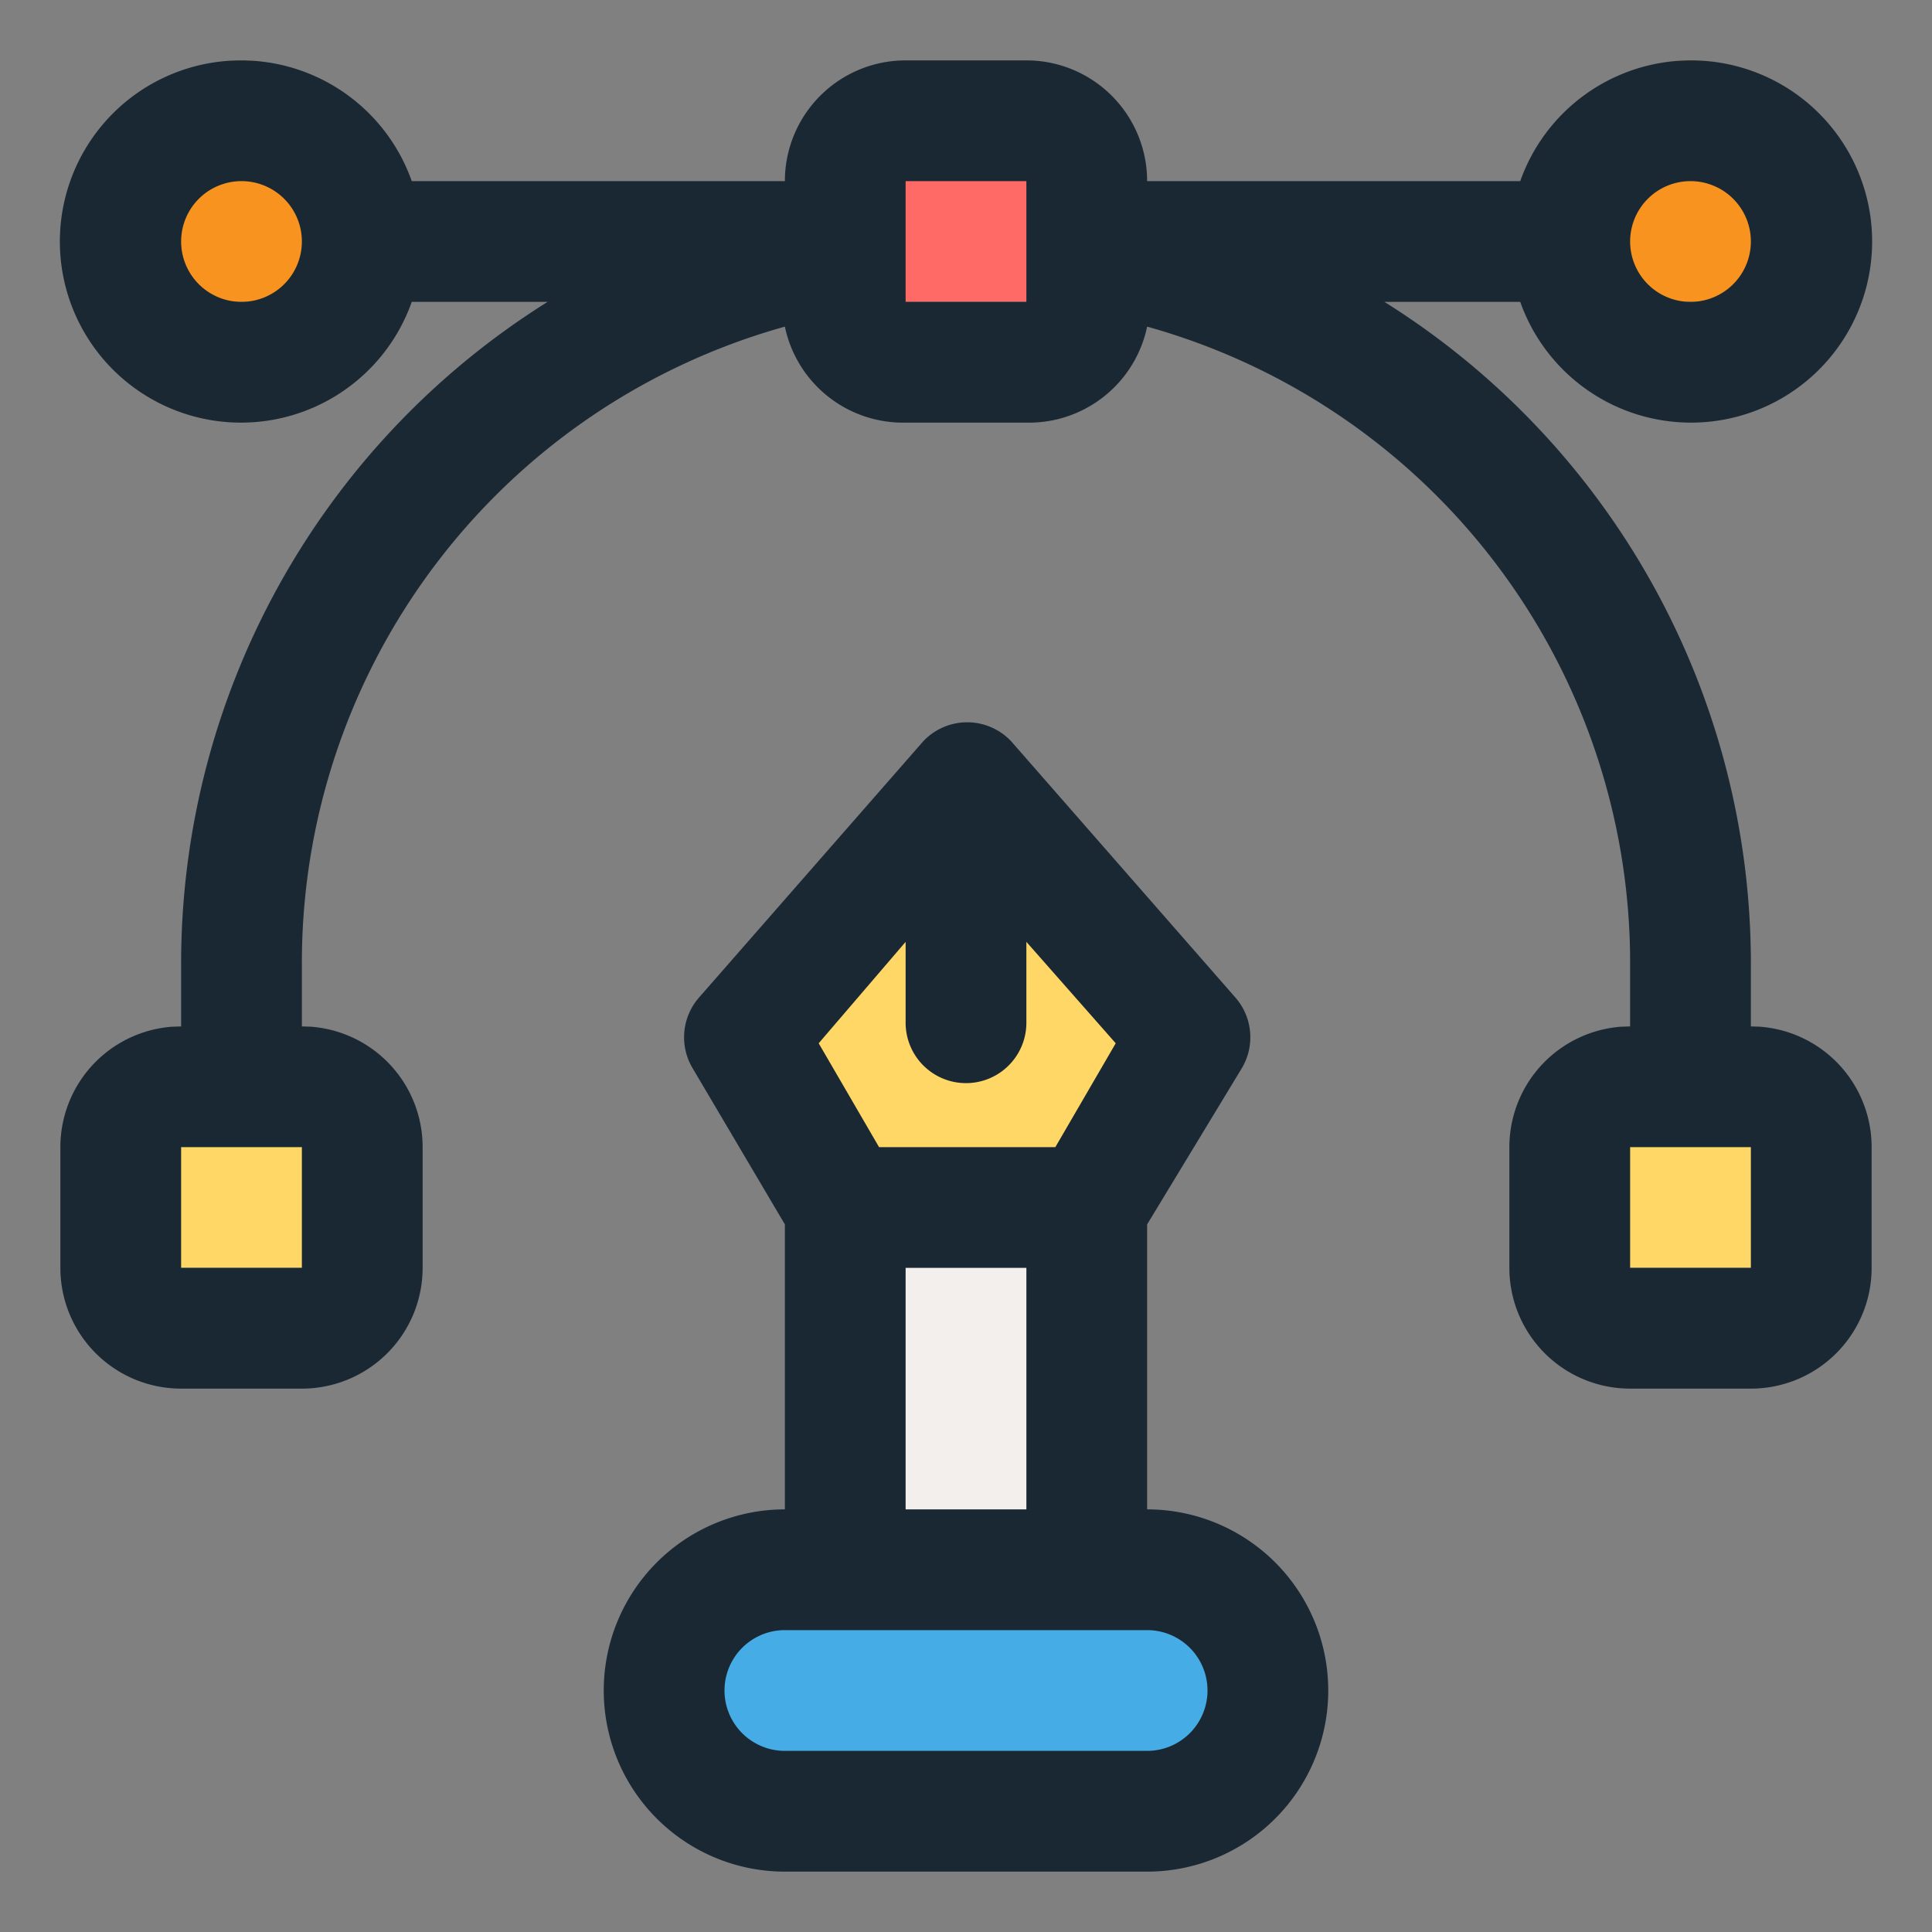 <svg xmlns="http://www.w3.org/2000/svg" viewBox="0 0 32 32"><rect x="0" y="0" width="32" height="32" fill="#808080" stroke="none"/><rect width="4" height="4" x="2" y="17" fill="#ffd766" rx="1" ry="1"/><rect width="4" height="4" x="14" y="1" fill="#ff6a66" rx="1" ry="1"/><rect width="4" height="4" x="26" y="17" fill="#ffd766" rx="1" ry="1"/><circle cx="4" cy="3" r="2" fill="#f7931e"/><circle cx="28" cy="3" r="2" fill="#f7931e"/><rect width="10" height="4" x="11" y="26" fill="#45ace5" rx="2" ry="2"/><path fill="#f2efed" d="M14 20h4v6h-4z"/><path fill="#ffd766" d="m16 12.94-3.71 4.24L14 20h4l1.71-2.82L16 12.94z"/><path fill="#1a2833" d="M29 17v-1a12.93 12.93 0 0 0-6.07-11h2.25a3 3 0 1 0 0-2H19a2 2 0 0 0-2-2h-2a2 2 0 0 0-2 2H6.82a3 3 0 1 0 0 2h2.25A12.93 12.93 0 0 0 3 16v1a2 2 0 0 0-2 2v2a2 2 0 0 0 2 2h2a2 2 0 0 0 2-2v-2a2 2 0 0 0-2-2v-1a10.94 10.94 0 0 1 8-10.59A2 2 0 0 0 15 7h2a2 2 0 0 0 2-1.59A10.94 10.94 0 0 1 27 16v1a2 2 0 0 0-2 2v2a2 2 0 0 0 2 2h2a2 2 0 0 0 2-2v-2a2 2 0 0 0-2-2ZM5 21H3v-2h2ZM28 3a1 1 0 1 1-1 1 1 1 0 0 1 1-1ZM4 5a1 1 0 1 1 1-1 1 1 0 0 1-1 1Zm13 0h-2V3h2Zm12 16h-2v-2h2Z"/><path fill="#1a2833" d="M19 25v-4.72l1.57-2.59a1 1 0 0 0-.11-1.17l-3.71-4.24a1 1 0 0 0-1.46 0l-3.71 4.24a1 1 0 0 0-.11 1.17L13 20.28V25a3 3 0 0 0 0 6h6a3 3 0 0 0 0-6Zm-4-9.4v1.34a1 1 0 0 0 2 0V15.6l1.48 1.68-1 1.72h-2.92l-1-1.72Zm0 5.4h2v4h-2Zm4 8h-6a1 1 0 0 1 0-2h6a1 1 0 0 1 0 2Z"/></svg>